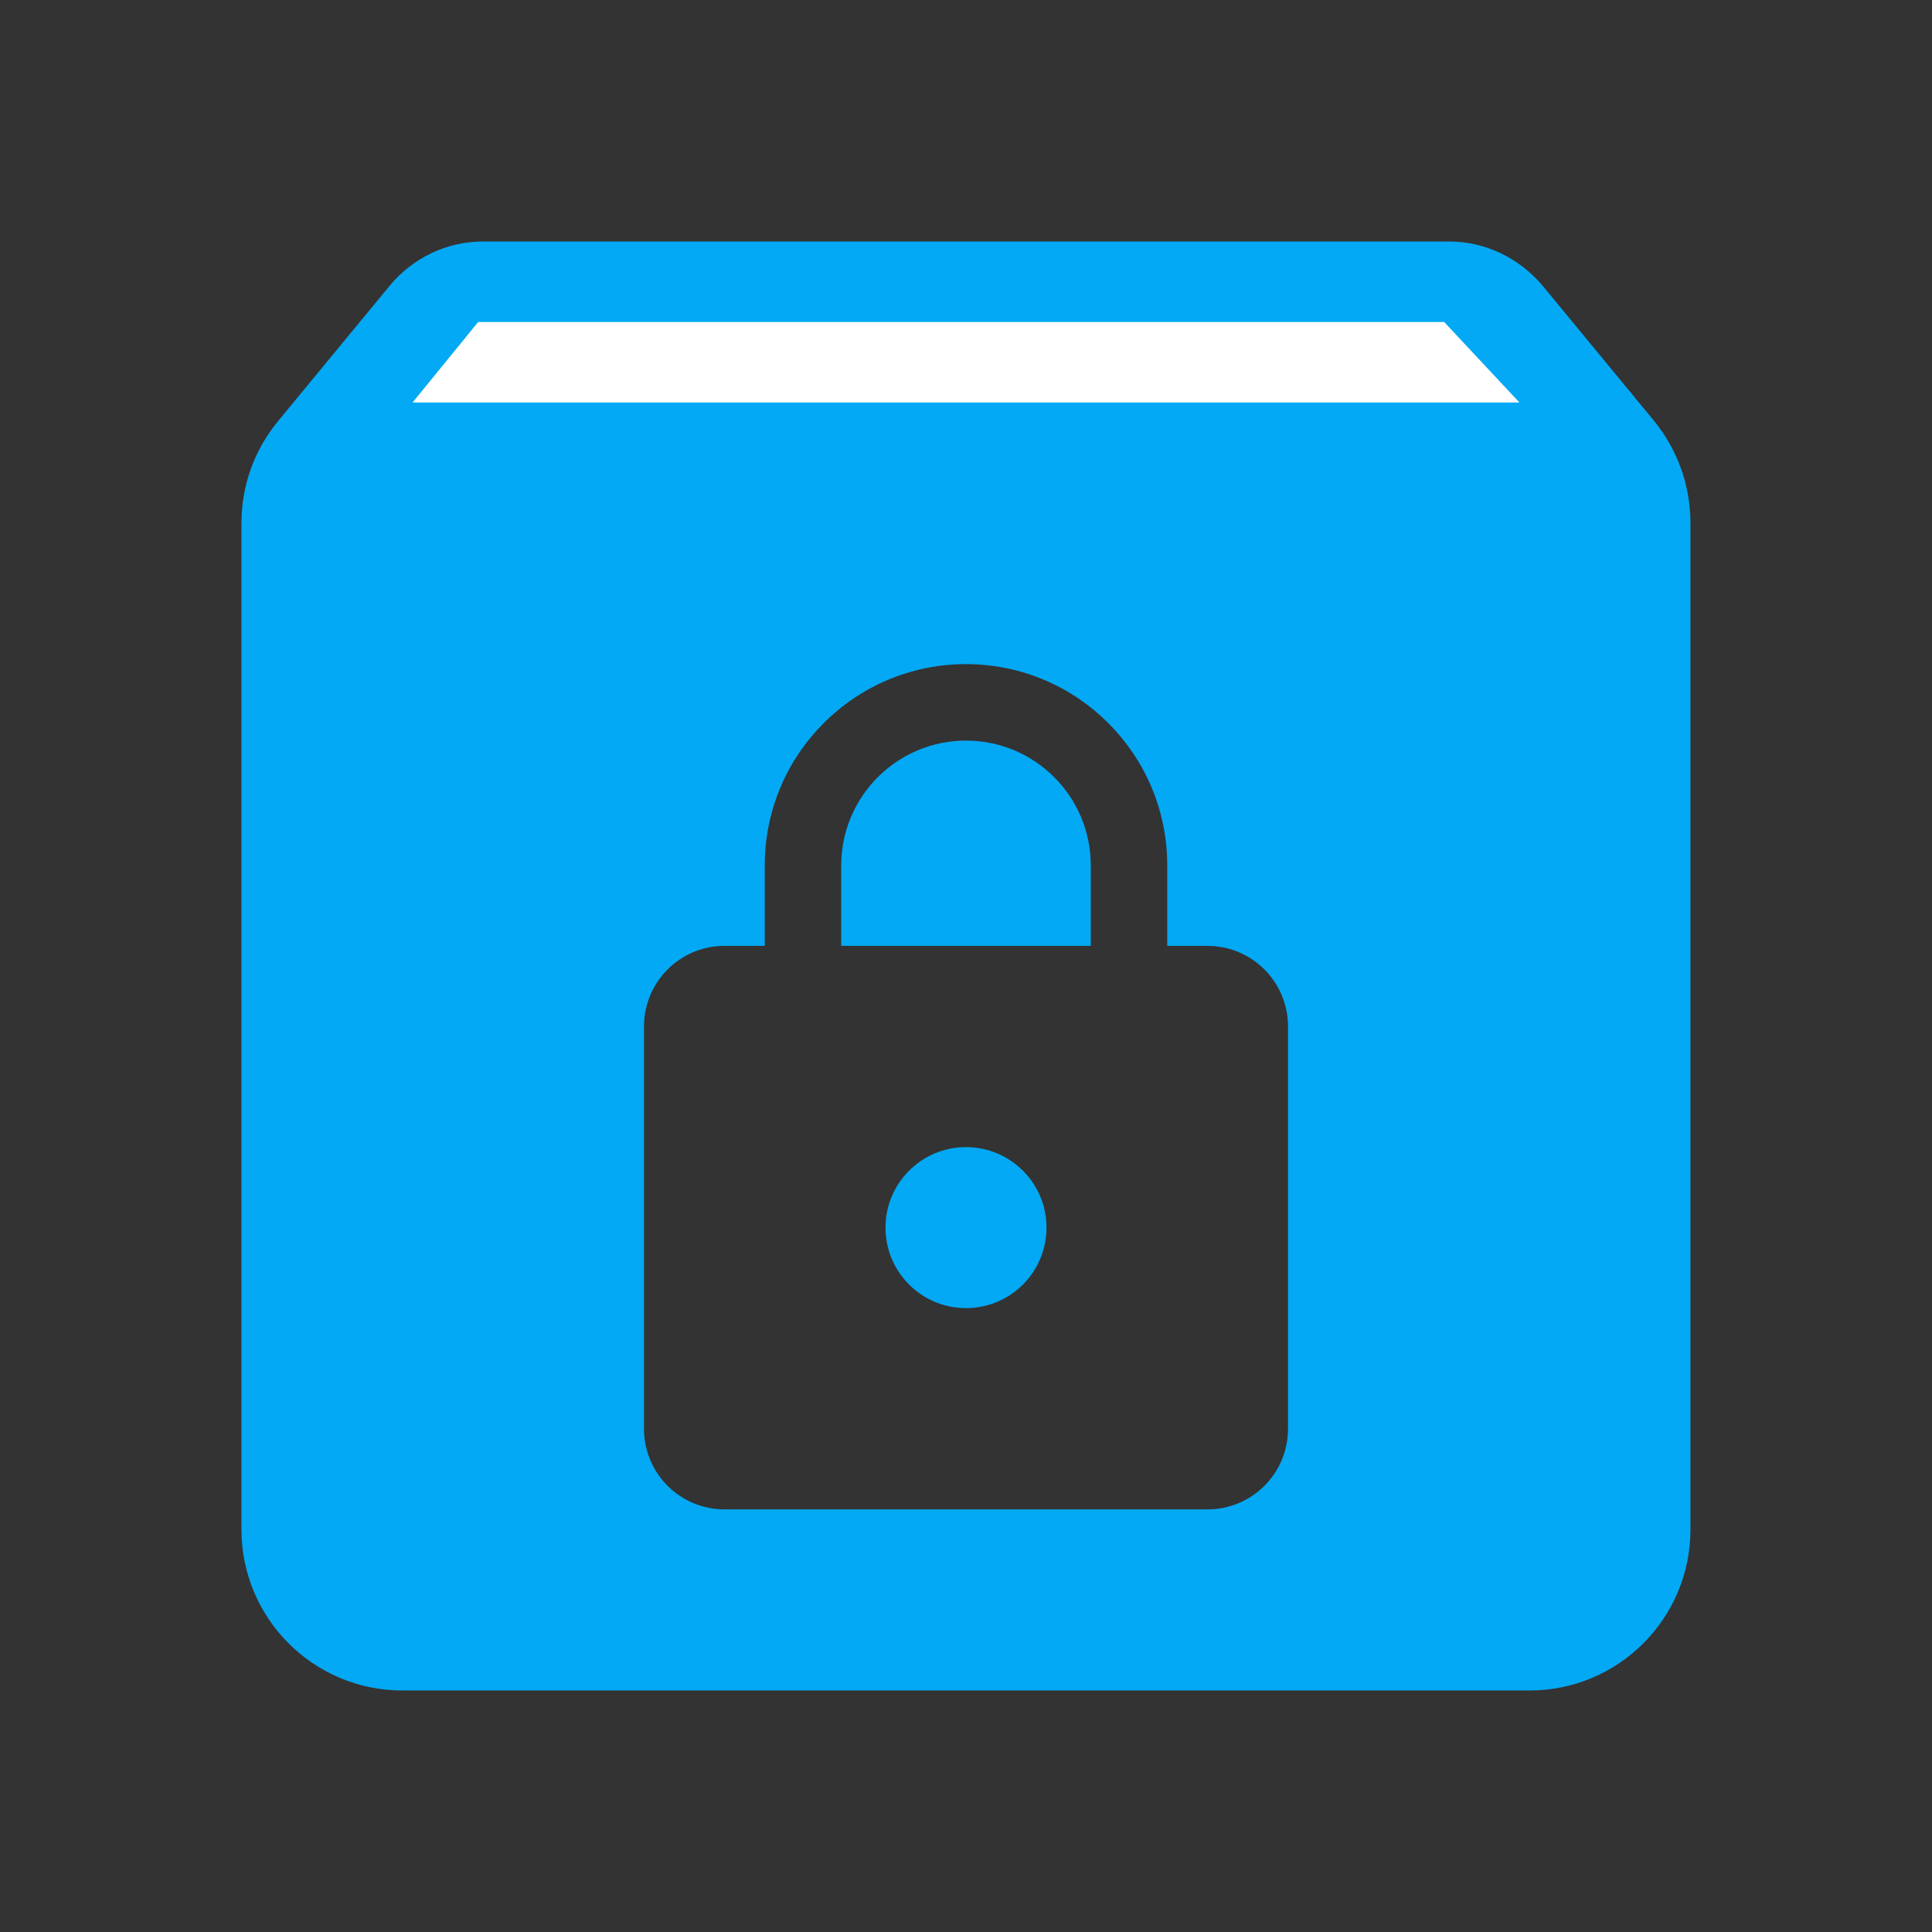 <svg fill="#03A9F4" height="48" viewBox="0 0 48 48" width="48" xmlns="http://www.w3.org/2000/svg"><rect x="0" y="0" width="48" height="48" fill="#333333" stroke="none"/><path d="m12 6c-.93 0-1.761.43-2.311 1.09l-2.77 3.359c-.58.7-.92 1.581-.92 2.551v25c0 2.21 1.79 4 4 4h28c2.21 0 4-1.79 4-4v-25c0-.97-.34-1.851-.91-2.551l-2.77-3.359c-.56-.66-1.39-1.09-2.32-1.09zm12 10.5c2.76 0 5 2.24 5 5v2h1c1.105 0 2 .895 2 2v10c0 1.105-.895 2-2 2h-12c-1.105 0-2-.895-2-2v-10c0-1.105.895-2 2-2h1v-2c0-2.76 2.24-5 5-5z" fill="#03A9F4"/><path d="m10.25 10 1.63-2h24l1.87 2z" fill="#fff"/><g fill="#03A9F4"><path d="m24 32.5c-1.105 0-2-.895-2-2 0-1.105.895-2 2-2s2 .895 2 2c0 1.105-.895 2-2 2z"/><path d="m27.1 23.5h-6.2v-2c0-1.71 1.39-3.1 3.1-3.1s3.1 1.39 3.1 3.1z"/></g></svg>